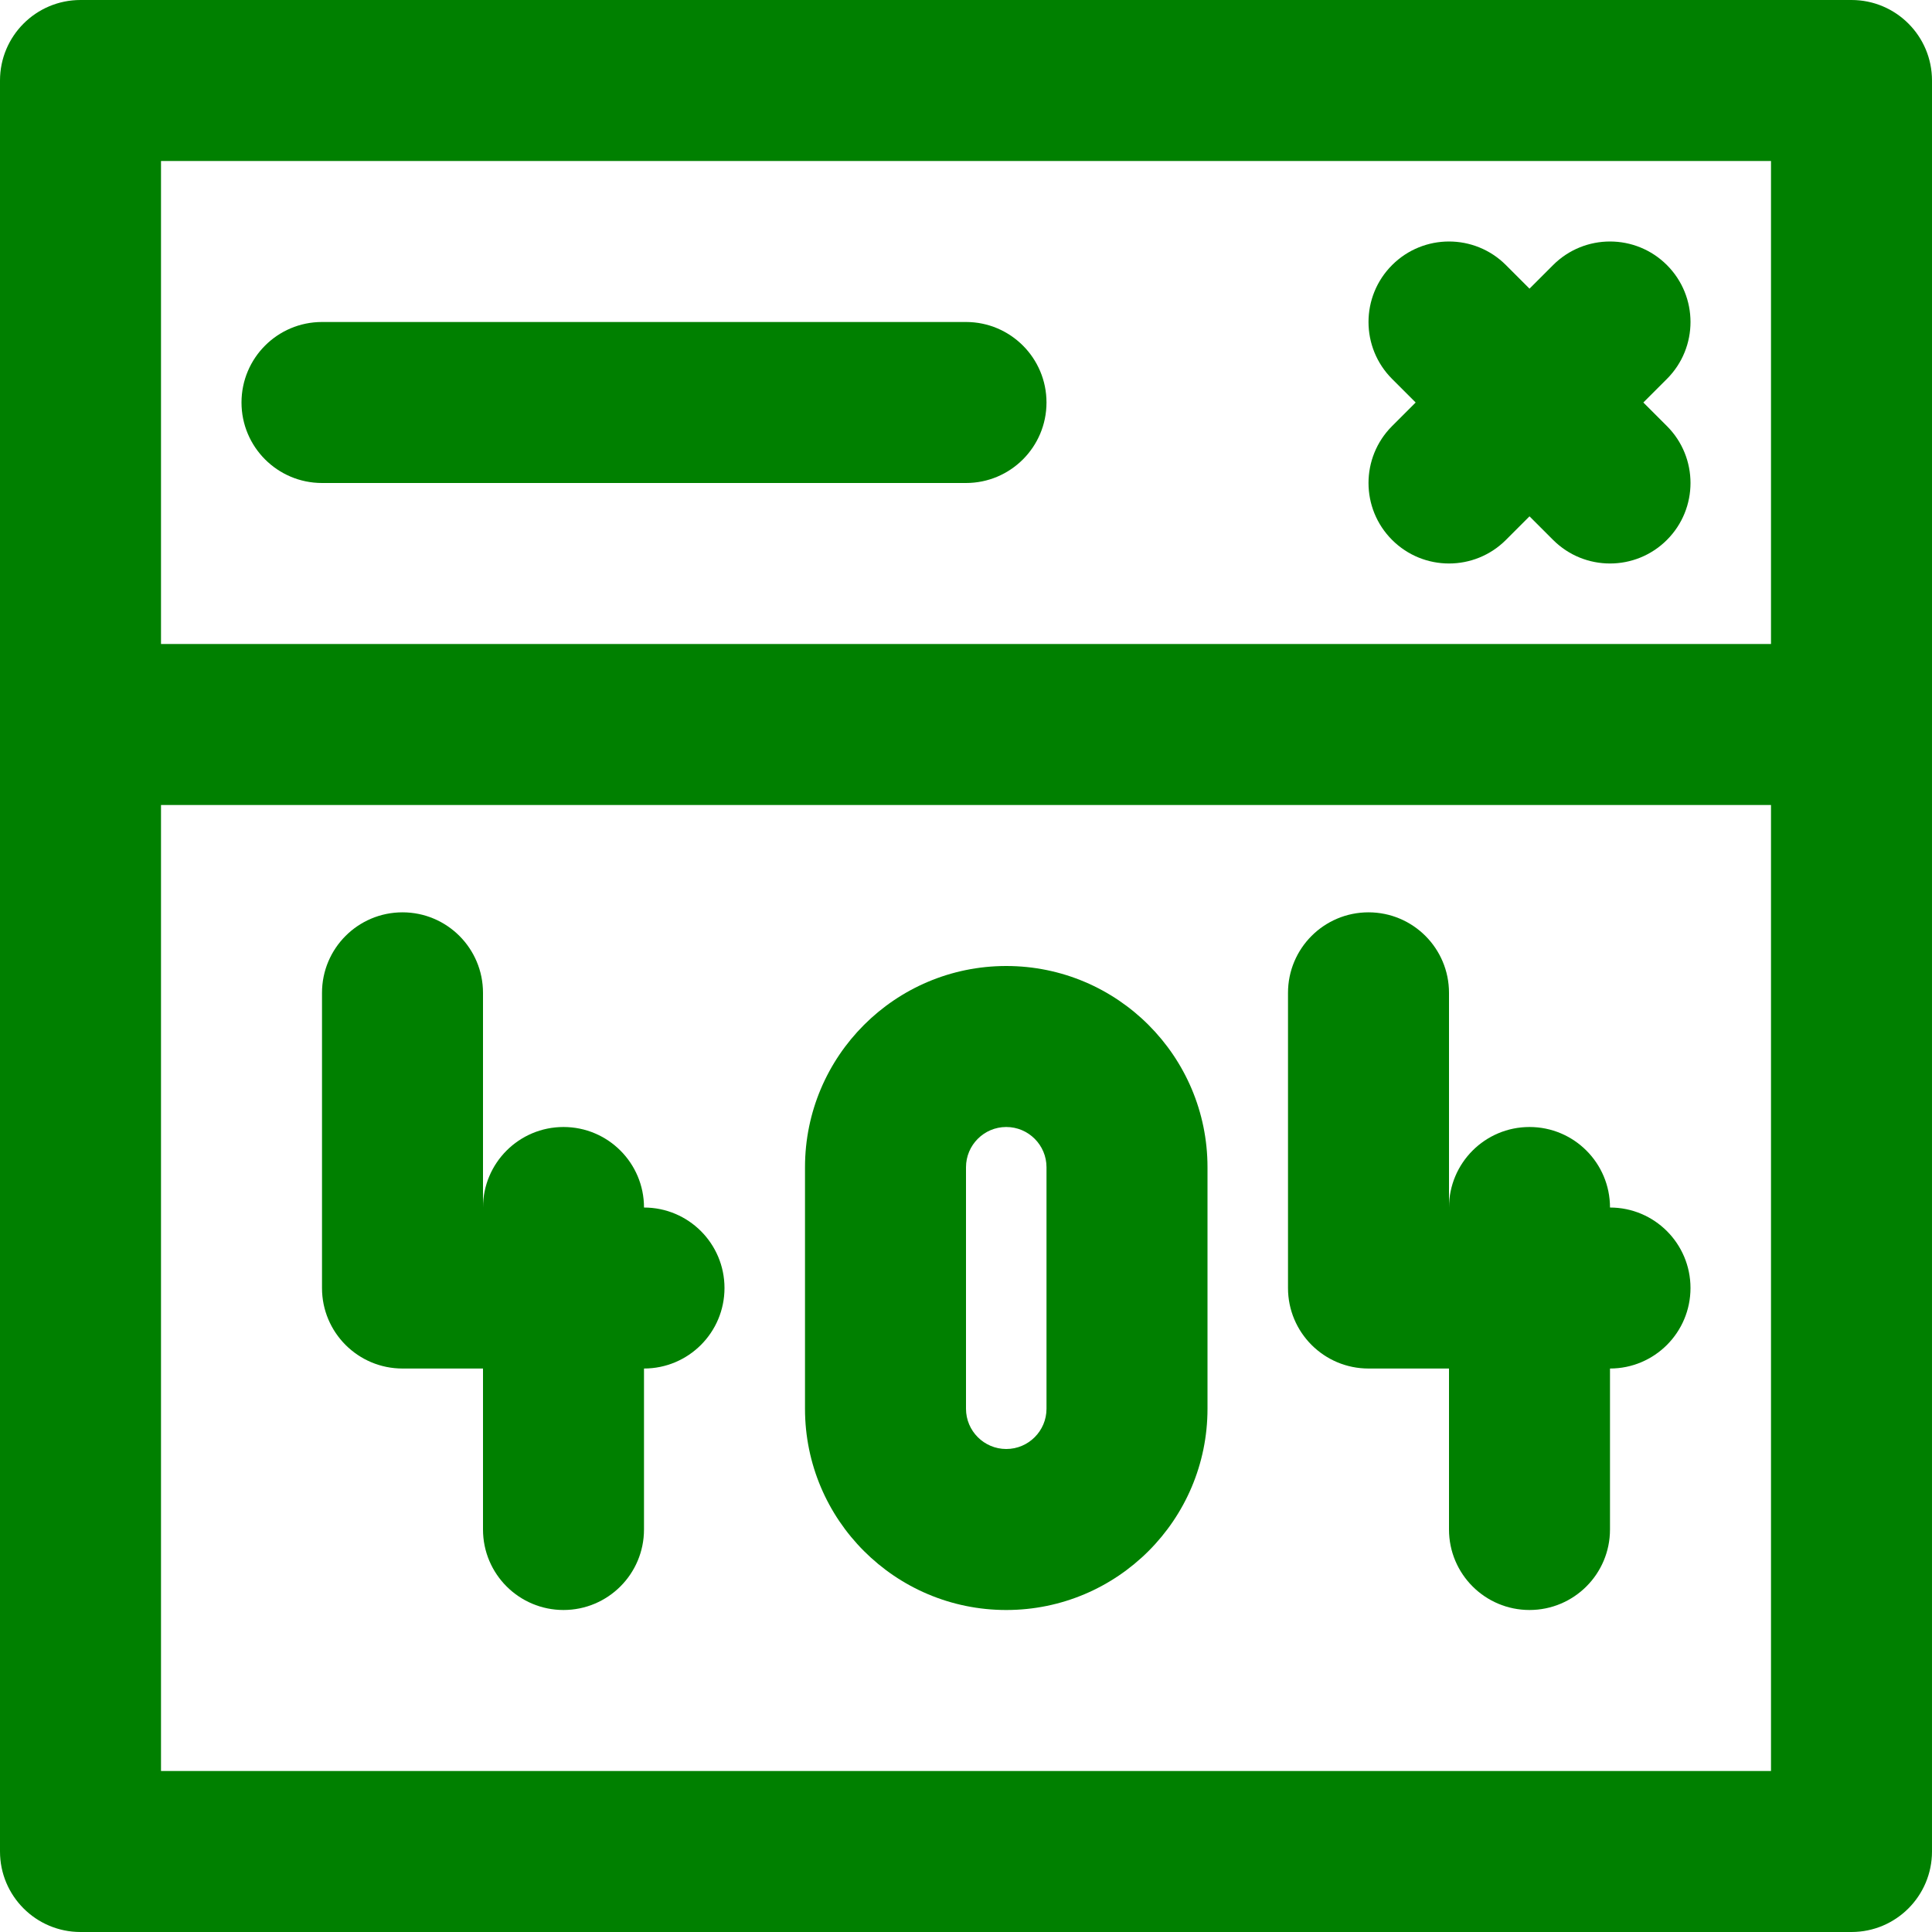 <?xml version="1.0" encoding="iso-8859-1"?>
<!-- Generator: Adobe Illustrator 19.0.0, SVG Export Plug-In . SVG Version: 6.00 Build 0)  -->
<svg version="1.1" fill="green" id="Layer_1" xmlns="http://www.w3.org/2000/svg" xmlns:xlink="http://www.w3.org/1999/xlink" x="0px" y="0px"
viewBox="0 0 512 512" style="enable-background:new 0 0 512 512;" xml:space="preserve">
<g>
	<g>
		<path d="M170.667,320.007V320c0-11.782-9.551-21.333-21.333-21.333C137.552,298.667,128,308.218,128,320v-56.89
			c0-11.782-9.551-21.333-21.333-21.333s-21.333,9.551-21.333,21.333v78.229c-0.001,11.783,9.551,21.334,21.333,21.334H128v42.66
			c0,11.782,9.551,21.333,21.333,21.333s21.333-9.551,21.333-21.333v-42.66c11.782,0,21.333-9.551,21.333-21.333
			C192,329.558,182.449,320.007,170.667,320.007z"/>
	</g>
</g>
<g>
	<g>
		<path d="M426.667,320.007V320c0-11.782-9.551-21.333-21.333-21.333C393.552,298.667,384,308.218,384,320v-56.89
			c0-11.782-9.551-21.333-21.333-21.333c-11.782,0-21.333,9.551-21.333,21.333v78.229c-0.001,11.783,9.551,21.334,21.333,21.334H384
			v42.66c0,11.782,9.551,21.333,21.333,21.333c11.782,0,21.333-9.551,21.333-21.333v-42.66c11.782,0,21.333-9.551,21.333-21.333
			C448,329.558,438.449,320.007,426.667,320.007z"/>
	</g>
</g>
<g>
	<g>
		<path d="M266.667,256c-29.446,0-53.333,23.887-53.333,53.333v64c-0.001,29.446,23.887,53.334,53.333,53.334
			S320,402.78,320,373.334v-64C320,279.887,296.114,256,266.667,256z M277.334,373.333c0,5.882-4.785,10.667-10.667,10.667
			c-5.882,0-10.667-4.785-10.667-10.667v-64c0-5.882,4.785-10.667,10.667-10.667c5.882,0,10.667,4.785,10.667,10.667V373.333z"/>
	</g>
</g>
<g>
	<g>
		<path d="M490.667,0H21.333C9.552,0,0,9.551,0,21.333V192v298.667C0,502.449,9.552,512,21.333,512h469.333
			c11.782,0,21.333-9.551,21.333-21.333V192V21.333C512,9.551,502.45,0,490.667,0z M469.334,469.333L469.334,469.333H42.667v-256
			h426.667V469.333z M469.334,170.667H42.667v-128h426.667V170.667z"/>
	</g>
</g>
<g>
	<g>
		<path d="M435.505,106.666l6.248-6.248c8.331-8.331,8.331-21.838,0-30.17c-8.331-8.331-21.839-8.331-30.17,0l-6.248,6.248
			l-6.248-6.248c-8.331-8.331-21.839-8.331-30.17,0c-8.331,8.331-8.331,21.839,0,30.17l6.248,6.248l-6.248,6.248
			c-8.331,8.331-8.331,21.839,0,30.17s21.839,8.331,30.17,0l6.248-6.248l6.248,6.248c8.331,8.331,21.839,8.331,30.17,0
			s8.331-21.839,0-30.17L435.505,106.666z"/>
	</g>
</g>
<g>
	<g>
		<path d="M256,85.333H85.333C73.552,85.333,64,94.885,64,106.667S73.552,128,85.333,128H256c11.782,0,21.333-9.551,21.333-21.333
			S267.783,85.333,256,85.333z"/>
	</g>
</g>
<g>
</g>
<g>
</g>
<g>
</g>
<g>
</g>
<g>
</g>
<g>
</g>
<g>
</g>
<g>
</g>
<g>
</g>
<g>
</g>
<g>
</g>
<g>
</g>
<g>
</g>
<g>
</g>
<g>
</g>
</svg>
